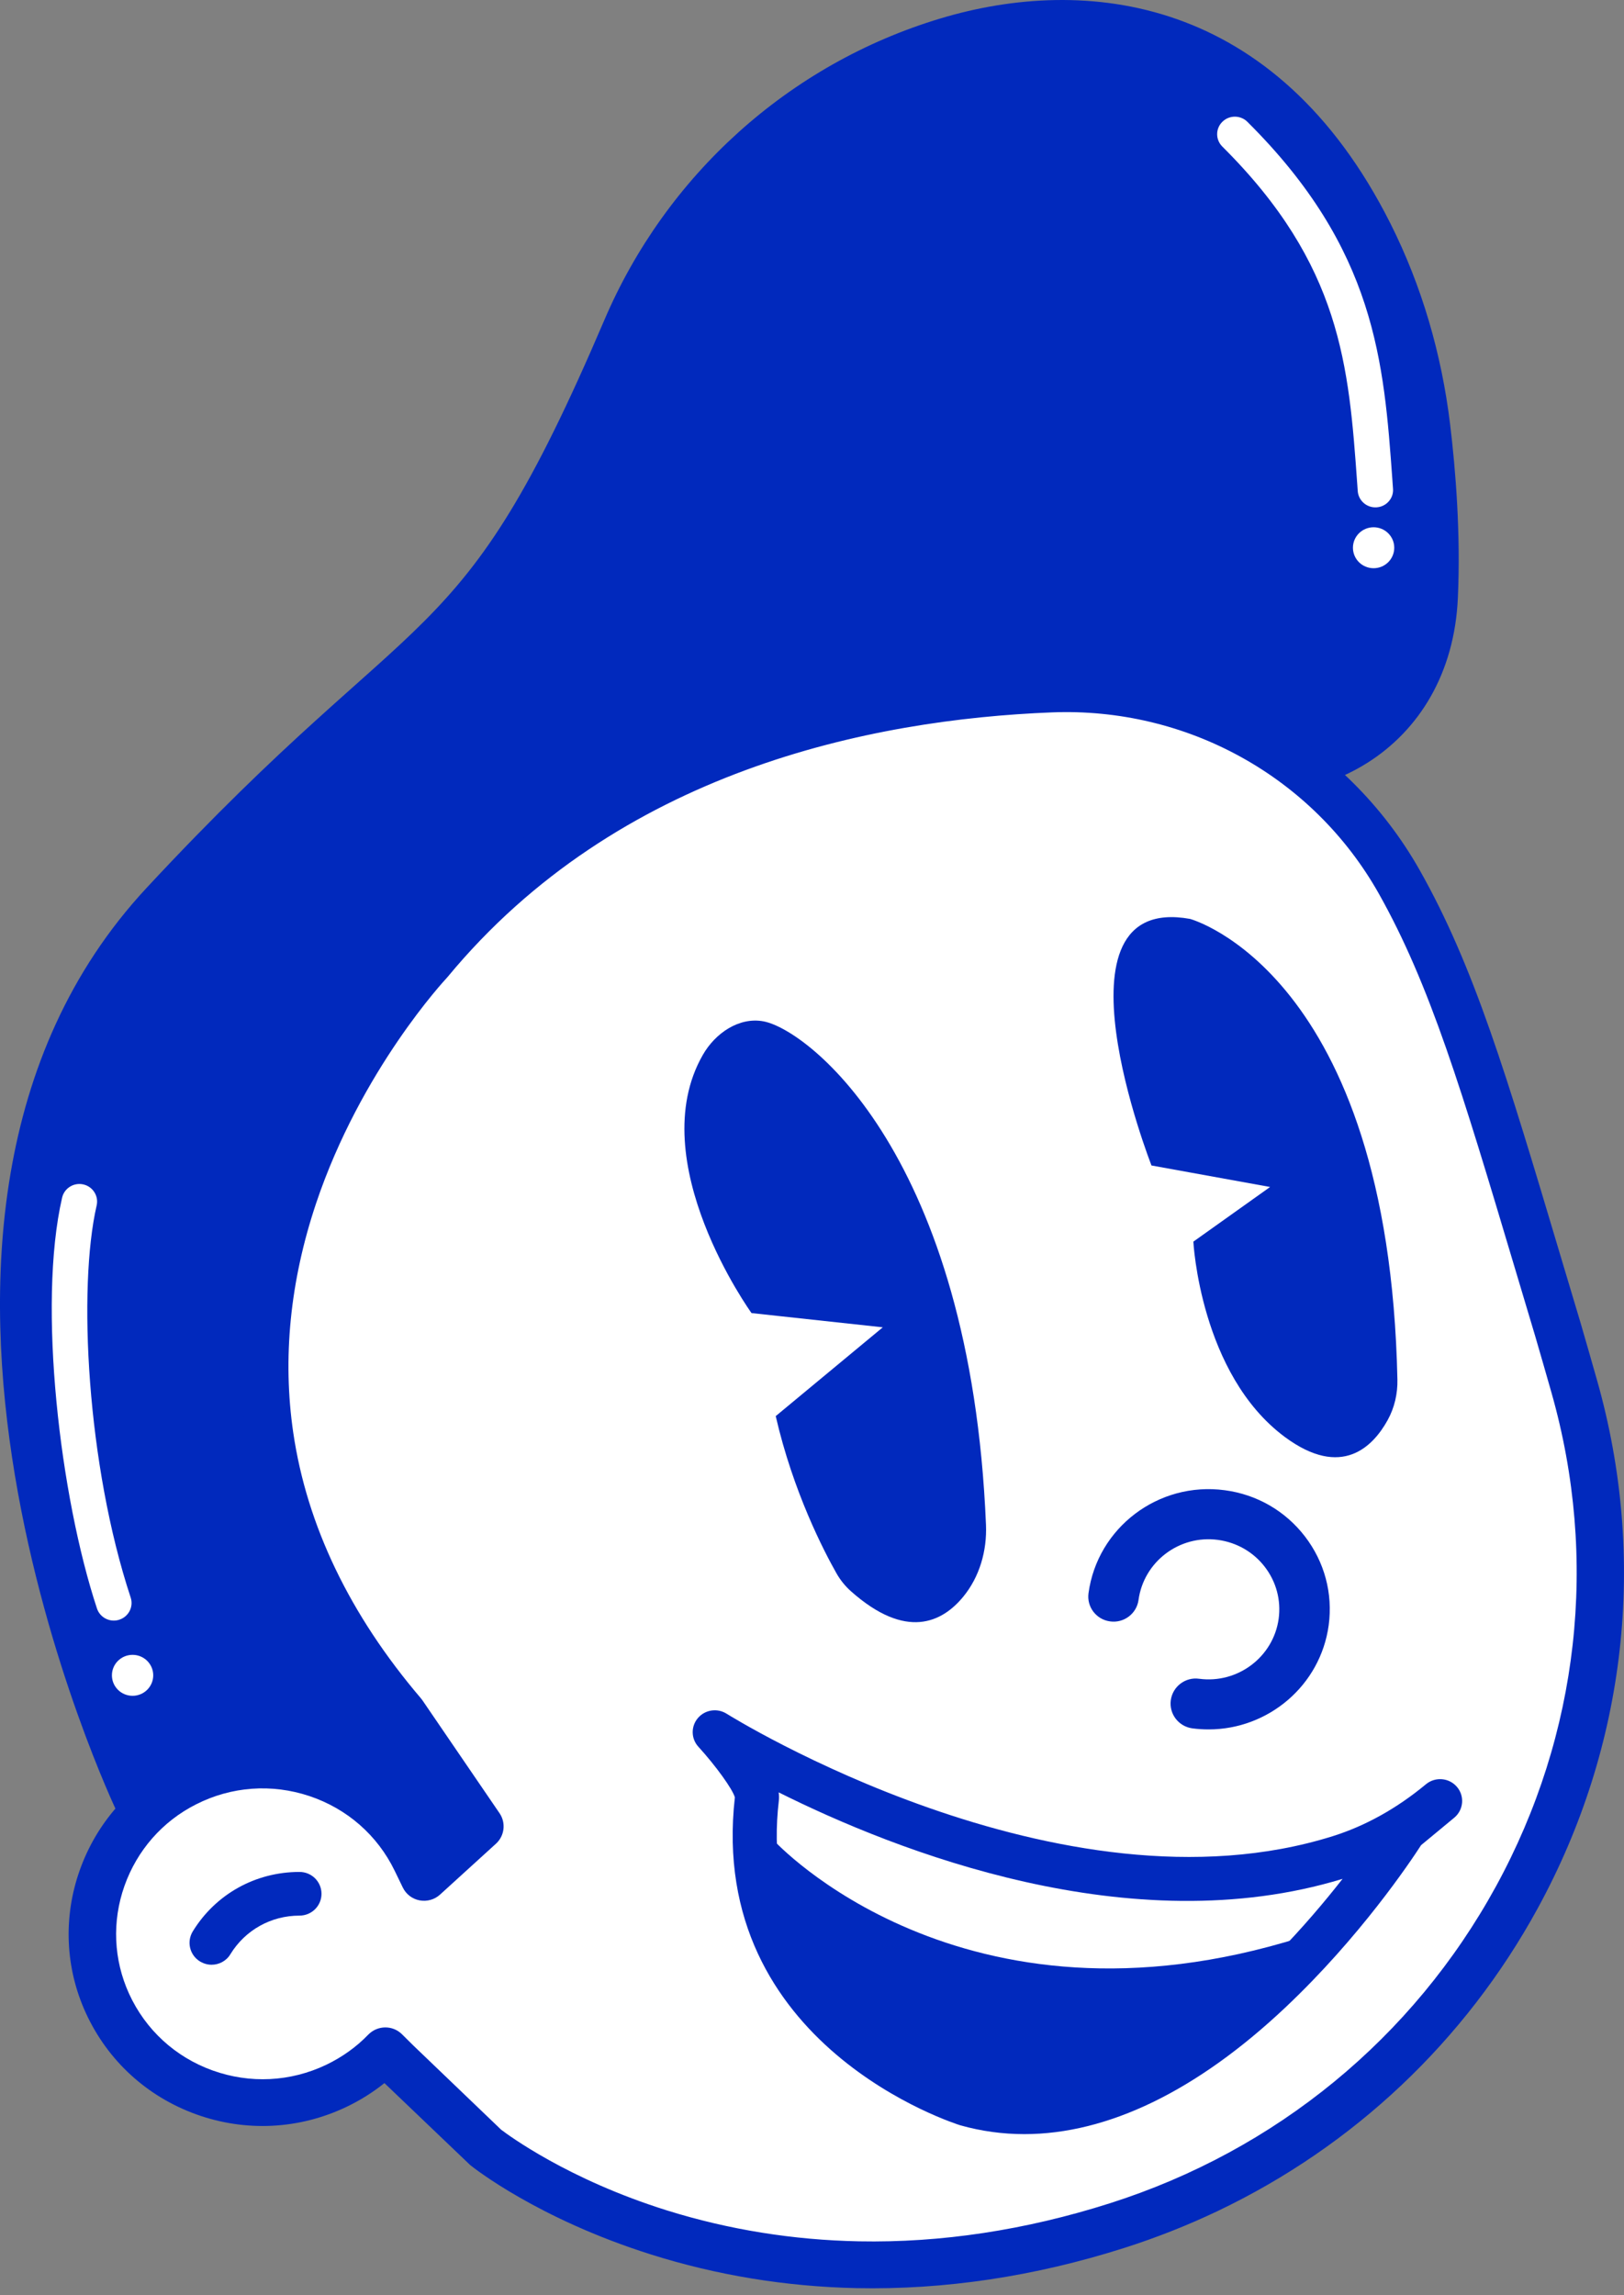 <svg width="201" height="284" viewBox="0 0 201 284" fill="none" xmlns="http://www.w3.org/2000/svg">
<rect x="0" y="0" width="201" height="284" fill="#808080" stroke="none"/>
<path d="M14.46 224.164C14.46 224.164 -20.402 151.309 18.135 109.872C52.507 72.91 56.621 82.155 74.796 39.61C82.436 21.713 97.615 7.934 116.369 2.292C134.264 -3.093 157.871 -0.619 172.091 27.652C175.996 35.423 178.422 43.827 179.471 52.449C180.18 58.289 180.789 66.08 180.44 73.949C179.611 92.807 162.724 101.923 146.577 96.895C121.132 88.966 98.094 80.275 53.176 119.138C53.176 119.138 35.91 136.757 39.705 169.82C40.973 180.867 44.448 191.557 49.771 201.357L63.991 226.52L48.962 241.2C48.962 241.19 40.284 209.425 14.46 224.164Z" fill="#0129BD"/>
<path d="M51.481 230.211C46.358 219.668 33.476 215.323 22.9 220.678C12.944 225.717 8.69 237.783 13.304 247.87C18.197 258.591 31.009 263.154 41.644 258.076C43.971 256.967 45.998 255.492 47.686 253.75L49.074 255.126L60.129 265.688C60.129 265.688 90.926 290.425 138.27 275.389C182.259 261.412 207.404 215.63 194.872 171.56C194.712 170.986 193.004 165.066 192.834 164.482C184.586 137.033 180.572 122.155 173.182 109.088C164.504 93.735 147.877 84.559 130.132 85.252C107.563 86.133 75.078 92.557 53.178 119.027C53.178 119.027 9.599 164.809 49.883 212.007L59.43 225.984L52.499 232.289L51.481 230.211Z" fill="white"/>
<path d="M150.757 273.561C147.022 275.343 143.138 276.877 139.133 278.154C128.029 281.688 116.874 283.351 105.999 283.123C97.271 282.935 88.703 281.53 80.534 278.946C66.554 274.531 58.595 268.216 58.265 267.948C58.196 267.899 58.136 267.839 58.076 267.78L47.58 257.753C46.142 258.901 44.574 259.891 42.887 260.692C37.015 263.494 30.414 263.821 24.293 261.623C18.171 259.416 13.318 254.961 10.621 249.071C8.075 243.508 7.805 237.242 9.863 231.431C11.92 225.621 16.064 220.879 21.556 218.108C27.358 215.168 33.959 214.683 40.141 216.742C45.813 218.632 50.456 222.443 53.362 227.561L55.569 225.552L47.52 213.762C38.033 202.606 32.301 190.569 30.484 177.978C29.026 167.861 30.075 157.398 33.63 146.895C39.441 129.701 49.887 118.258 50.956 117.11C73.384 90.066 106.309 83.275 129.996 82.345C139.243 81.979 148.4 84.147 156.459 88.611C164.538 93.075 171.189 99.668 175.712 107.666C182.453 119.594 186.448 132.958 193.058 155.111C193.867 157.814 194.716 160.665 195.615 163.654C195.805 164.278 197.522 170.267 197.662 170.781C203.923 192.806 201.317 216.019 190.312 236.143C181.325 252.575 167.534 265.553 150.757 273.561ZM62.02 263.514C62.879 264.167 70.279 269.671 82.562 273.511C90.181 275.887 98.17 277.174 106.299 277.332C116.475 277.53 126.92 275.947 137.346 272.63C157.927 266.087 174.904 252.15 185.169 233.382C195.445 214.584 197.872 192.905 192.03 172.345C191.84 171.662 190.172 165.852 190.003 165.307C189.104 162.308 188.255 159.467 187.446 156.755C180.945 134.997 177.021 121.861 170.61 110.497C166.615 103.439 160.743 97.619 153.613 93.679C146.493 89.739 138.404 87.829 130.226 88.146C107.717 89.027 76.47 95.421 55.419 120.861C55.379 120.911 55.33 120.96 55.289 121.01C55.19 121.119 44.674 132.334 39.112 148.925C35.896 158.536 34.948 168.079 36.296 177.275C37.983 188.767 43.296 199.824 52.094 210.139C52.164 210.218 52.224 210.297 52.284 210.387L61.831 224.364C62.639 225.552 62.45 227.155 61.391 228.125L54.461 234.431C53.782 235.054 52.843 235.312 51.934 235.144C51.025 234.975 50.257 234.381 49.857 233.56L48.849 231.481C46.711 227.076 42.957 223.799 38.293 222.235C33.62 220.681 28.637 221.038 24.243 223.275C20.098 225.373 16.963 228.957 15.405 233.352C13.847 237.757 14.057 242.488 15.974 246.695C18.011 251.15 21.686 254.525 26.31 256.188C30.943 257.851 35.936 257.604 40.38 255.486C42.337 254.545 44.095 253.298 45.583 251.754C46.132 251.19 46.881 250.873 47.66 250.863C48.449 250.853 49.198 251.16 49.757 251.714L51.125 253.07L62.02 263.514Z" fill="#0129BD"/>
<path d="M94.522 126.382C100.094 127.461 120.137 143.012 122.034 188.686C122.164 191.893 121.245 195.11 119.208 197.585C116.612 200.733 112.158 202.97 105.317 196.892C104.608 196.258 104.009 195.516 103.54 194.694C101.962 191.913 98.167 184.607 96.01 175.223L109.262 164.236L93.014 162.474C93.014 162.474 79.443 143.666 86.993 130.52C88.52 127.847 91.486 125.798 94.522 126.382Z" fill="#0129BD"/>
<path d="M171.181 62.566C170.941 62.685 170.672 62.754 170.392 62.774C169.184 62.863 168.135 61.962 168.045 60.764L167.975 59.765C166.937 45.292 166.028 32.79 151.289 18.14C150.43 17.289 150.43 15.913 151.289 15.071C152.147 14.22 153.536 14.23 154.384 15.071C170.282 30.86 171.281 44.748 172.339 59.458L172.409 60.458C172.489 61.368 171.97 62.2 171.181 62.566Z" fill="white"/>
<path d="M147.291 113.702C147.291 113.702 171.886 120.335 172.955 170.69C172.995 172.442 172.595 174.184 171.747 175.719C169.959 178.956 166.085 183.034 159.024 177.807C148.539 170.027 147.7 153.634 147.7 153.634L157.197 146.873L142.517 144.211C142.517 144.201 129.256 110.446 147.291 113.702Z" fill="#0129BD"/>
<path d="M15.038 200.307C14.948 200.346 14.858 200.386 14.768 200.416C13.62 200.792 12.382 200.168 12.002 199.03C7.439 185.211 4.623 161.483 7.688 148.189C7.958 147.021 9.136 146.289 10.315 146.556C11.493 146.823 12.232 147.991 11.962 149.159C9.616 159.326 10.744 181.251 16.177 197.684C16.516 198.723 16.017 199.841 15.038 200.307Z" fill="white"/>
<path d="M170.008 70.309C171.42 70.309 172.564 69.175 172.564 67.775C172.564 66.376 171.42 65.241 170.008 65.241C168.596 65.241 167.451 66.376 167.451 67.775C167.451 69.175 168.596 70.309 170.008 70.309Z" fill="white"/>
<path d="M16.408 209.831C17.82 209.831 18.965 208.697 18.965 207.297C18.965 205.898 17.82 204.763 16.408 204.763C14.996 204.763 13.852 205.898 13.852 207.297C13.852 208.697 14.996 209.831 16.408 209.831Z" fill="white"/>
<path d="M149.591 213.99C148.932 213.99 148.263 213.95 147.584 213.861C145.876 213.634 144.678 212.079 144.907 210.377C145.137 208.684 146.715 207.476 148.423 207.724C153.196 208.357 157.61 205.021 158.259 200.29C158.568 197.993 157.959 195.717 156.541 193.875C155.123 192.034 153.066 190.856 150.749 190.539C145.956 189.896 141.562 193.242 140.913 197.974C140.683 199.666 139.105 200.864 137.398 200.626C135.69 200.399 134.492 198.845 134.722 197.142C135.82 189.025 143.38 183.294 151.578 184.392C155.553 184.917 159.068 186.946 161.504 190.104C163.931 193.262 164.98 197.162 164.45 201.102C163.432 208.555 156.981 213.99 149.591 213.99Z" fill="#0129BD"/>
<path d="M26.19 243.108C25.711 243.108 25.222 242.979 24.772 242.712C23.484 241.94 23.075 240.277 23.854 238.99C26.68 234.377 31.623 231.625 37.065 231.625C38.573 231.625 39.791 232.833 39.791 234.328C39.791 235.823 38.573 237.03 37.065 237.03C33.55 237.03 30.355 238.812 28.517 241.802C28.018 242.643 27.109 243.108 26.19 243.108Z" fill="#0129BD"/>
<path d="M95.842 227.796C95.842 227.796 118.94 252.939 160.991 239.734C160.991 239.734 151.095 267.312 118.48 257.423C90.29 248.871 95.842 227.796 95.842 227.796Z" fill="#0129BD"/>
<path d="M126.773 264.067C124.086 264.067 121.44 263.701 118.864 262.978C118.514 262.869 87.477 253.208 90.953 222.393C90.663 221.373 88.606 218.512 86.439 216.137C85.52 215.137 85.5 213.613 86.379 212.583C87.258 211.554 88.775 211.316 89.934 212.049C90.343 212.306 131.237 237.795 164.97 227.194C168.994 225.927 172.879 223.769 176.494 220.769C177.652 219.819 179.36 219.968 180.328 221.106C181.297 222.244 181.147 223.947 179.999 224.907L175.885 228.312C174.576 230.342 168.315 239.696 159.108 248.377C148.113 258.751 137.078 264.067 126.773 264.067ZM96.375 221.779C96.425 222.145 96.435 222.492 96.395 222.809C93.289 249.238 119.293 257.445 120.402 257.781C139.036 263.057 157.4 243.675 166.168 232.48C139.954 240.488 110.935 229.055 96.375 221.779ZM90.982 222.482H90.992H90.982Z" fill="#0129BD"/>
</svg>
